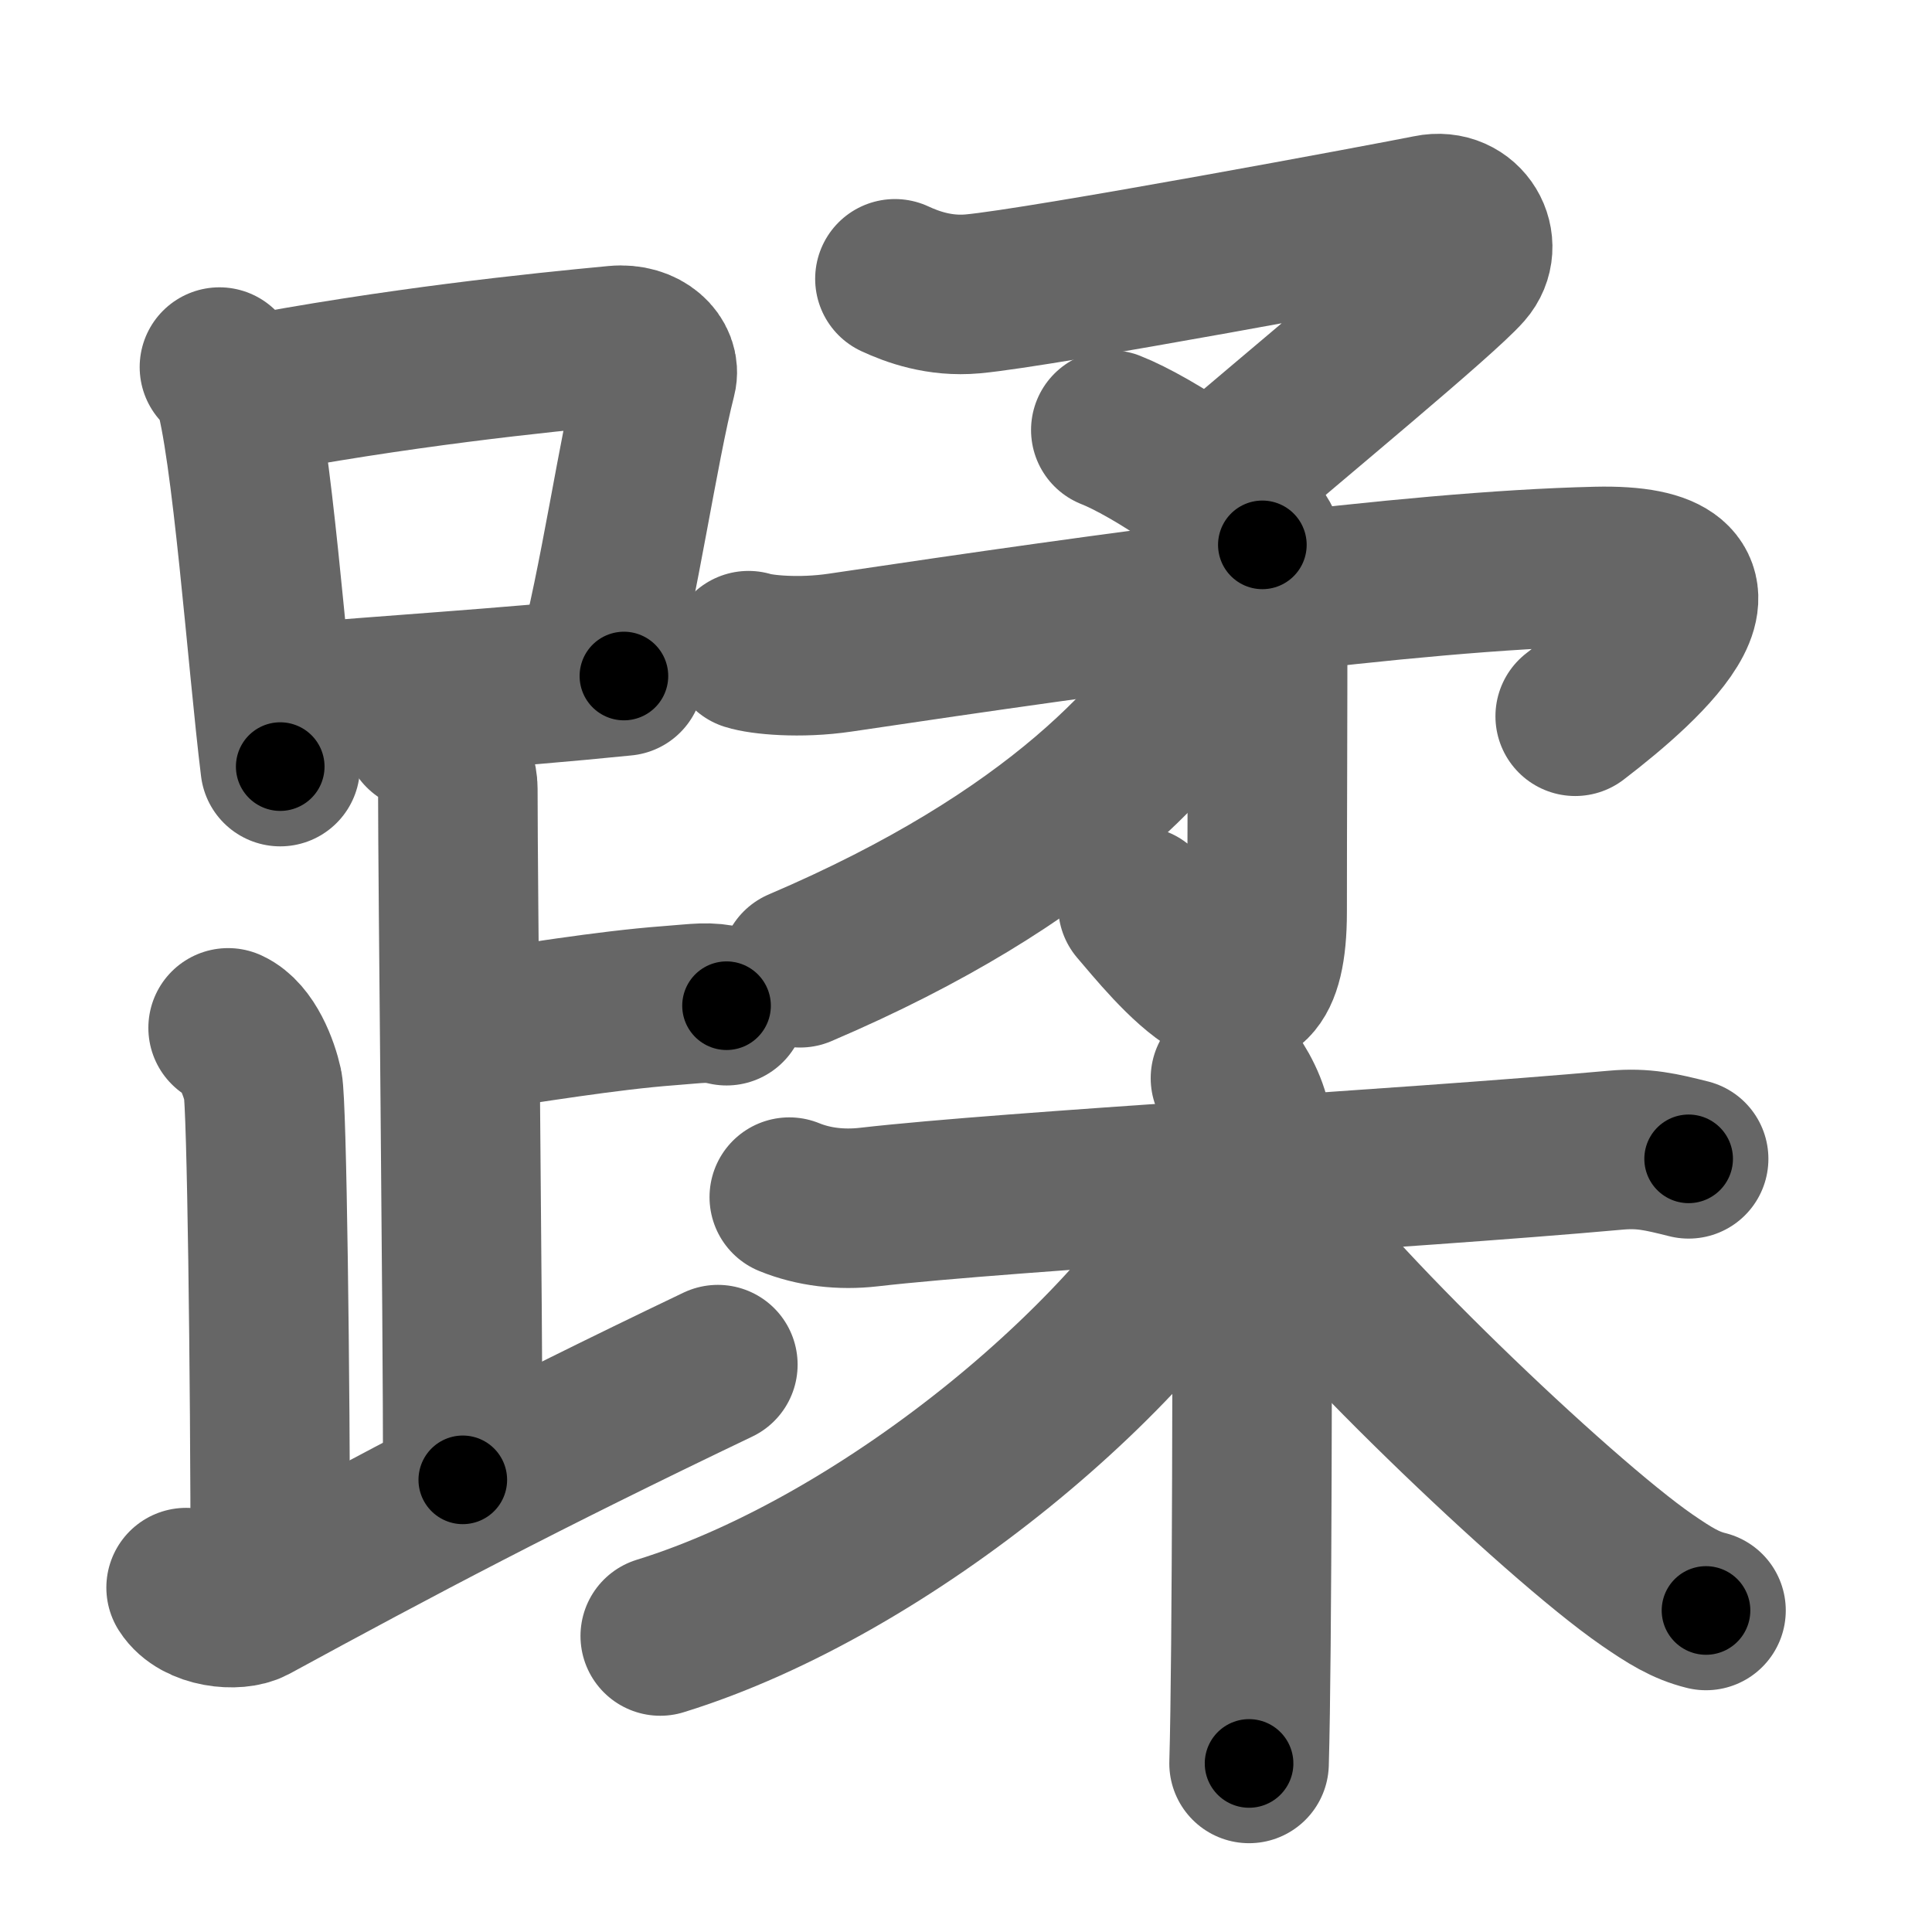 <svg xmlns="http://www.w3.org/2000/svg" width="109" height="109" viewBox="0 0 109 109" id="8e42"><g fill="none" stroke="#666" stroke-width="9" stroke-linecap="round" stroke-linejoin="round"><g><g><g><path d="M12.38,20.71c0.31,0.33,0.62,0.6,0.76,1.01c1.06,3.23,1.95,15.72,2.67,21.53" /><path d="M13.61,22.4c8.76-1.68,16.79-2.5,21.13-2.91c1.58-0.15,2.54,0.89,2.31,1.77c-1.04,4.06-2.15,11.85-3.43,16.5" /><path d="M16.56,39.69c5.09-0.46,11.65-0.84,18.64-1.55" /></g><path d="M23.87,41.24c1.09,0.5,1.96,2.23,1.96,3.25c0,5.51,0.28,29.01,0.28,39" /><path d="M26.38,58.24c3.37-0.49,7.87-1.24,11.35-1.5c1.74-0.13,2.18-0.25,3.26,0" /><path d="M12.87,57.99c1.09,0.5,1.74,2.25,1.96,3.25c0.22,1,0.42,16.01,0.42,27.76" /><path d="M10.5,89.57c0.75,1.18,2.87,1.35,3.7,0.9c8.21-4.47,15.3-8.22,26.3-13.48" /></g><g><g><g><g><path d="M50.49,15.73c0.97,0.45,2.51,1.02,4.39,0.85c3.87-0.35,23.82-4.08,25.78-4.48c1.96-0.41,3.13,1.71,1.96,3.04C81.27,16.68,73,23.5,68.66,27.23" /><path d="M62.67,24.26c2.23,0.87,7.5,4.21,8.55,6.48" /></g><g><path d="M42.23,36.71c0.72,0.23,2.88,0.45,5.17,0.11c15.6-2.32,32.01-4.61,42.66-4.86c8.94-0.21,2.94,5.29-1.19,8.45" /><g><path d="M71.52,33.15c0,8.71-0.03,12.87-0.03,18.3c0,8.8-5.52,1.72-7.29-0.33" /></g></g></g><g><path d="M68.97,34.23c0.07,0.48,0.24,1.27-0.13,1.93c-2.89,5.12-9.22,12.26-23.7,18.44" /></g></g><g><path d="M44.53,67.54c1.37,0.56,2.92,0.74,4.49,0.56c8.01-0.92,30.04-2.12,42.15-3.21c1.56-0.14,2.54,0.1,4.1,0.49" /><path d="M69.42,60.83c0.7,0.99,1.23,2.19,1.23,3.2c0,10.35,0,29.3-0.18,35.46" /><path d="M69.42,66.69c-4.76,9.4-19.26,21.62-32.17,25.61" /><path d="M71.35,67.95c3.21,4.95,16.48,17.67,21.56,21.18c1.28,0.88,2.17,1.44,3.34,1.73" /></g></g></g></g><g fill="none" stroke="#000" stroke-width="5" stroke-linecap="round" stroke-linejoin="round"><g><g><g><path d="M12.38,20.71c0.31,0.33,0.62,0.6,0.76,1.01c1.06,3.23,1.95,15.72,2.67,21.53" stroke-dasharray="22.988" stroke-dashoffset="22.988"><animate attributeName="stroke-dashoffset" values="22.988;22.988;0" dur="0.23s" fill="freeze" begin="0s;8e42.click" /></path><path d="M13.61,22.4c8.76-1.68,16.79-2.5,21.13-2.91c1.58-0.15,2.54,0.89,2.31,1.77c-1.04,4.06-2.15,11.85-3.43,16.5" stroke-dasharray="41.579" stroke-dashoffset="41.579"><animate attributeName="stroke-dashoffset" values="41.579" fill="freeze" begin="8e42.click" /><animate attributeName="stroke-dashoffset" values="41.579;41.579;0" keyTimes="0;0.356;1" dur="0.646s" fill="freeze" begin="0s;8e42.click" /></path><path d="M16.56,39.69c5.09-0.46,11.65-0.84,18.64-1.55" stroke-dasharray="18.706" stroke-dashoffset="18.706"><animate attributeName="stroke-dashoffset" values="18.706" fill="freeze" begin="8e42.click" /><animate attributeName="stroke-dashoffset" values="18.706;18.706;0" keyTimes="0;0.776;1" dur="0.833s" fill="freeze" begin="0s;8e42.click" /></path></g><path d="M23.87,41.24c1.09,0.5,1.96,2.23,1.96,3.25c0,5.51,0.28,29.01,0.28,39" stroke-dasharray="42.952" stroke-dashoffset="42.952"><animate attributeName="stroke-dashoffset" values="42.952" fill="freeze" begin="8e42.click" /><animate attributeName="stroke-dashoffset" values="42.952;42.952;0" keyTimes="0;0.66;1" dur="1.263s" fill="freeze" begin="0s;8e42.click" /></path><path d="M26.38,58.24c3.37-0.49,7.87-1.24,11.35-1.5c1.74-0.13,2.18-0.25,3.26,0" stroke-dasharray="14.73" stroke-dashoffset="14.73"><animate attributeName="stroke-dashoffset" values="14.73" fill="freeze" begin="8e42.click" /><animate attributeName="stroke-dashoffset" values="14.73;14.73;0" keyTimes="0;0.896;1" dur="1.41s" fill="freeze" begin="0s;8e42.click" /></path><path d="M12.87,57.99c1.09,0.5,1.74,2.25,1.96,3.25c0.22,1,0.42,16.01,0.42,27.76" stroke-dasharray="31.677" stroke-dashoffset="31.677"><animate attributeName="stroke-dashoffset" values="31.677" fill="freeze" begin="8e42.click" /><animate attributeName="stroke-dashoffset" values="31.677;31.677;0" keyTimes="0;0.816;1" dur="1.727s" fill="freeze" begin="0s;8e42.click" /></path><path d="M10.5,89.57c0.75,1.18,2.87,1.35,3.7,0.9c8.21-4.47,15.3-8.22,26.3-13.48" stroke-dasharray="33.642" stroke-dashoffset="33.642"><animate attributeName="stroke-dashoffset" values="33.642" fill="freeze" begin="8e42.click" /><animate attributeName="stroke-dashoffset" values="33.642;33.642;0" keyTimes="0;0.837;1" dur="2.063s" fill="freeze" begin="0s;8e42.click" /></path></g><g><g><g><g><path d="M50.49,15.73c0.97,0.45,2.51,1.02,4.39,0.85c3.87-0.35,23.82-4.08,25.78-4.48c1.96-0.41,3.13,1.71,1.96,3.04C81.27,16.68,73,23.5,68.66,27.23" stroke-dasharray="53.989" stroke-dashoffset="53.989"><animate attributeName="stroke-dashoffset" values="53.989" fill="freeze" begin="8e42.click" /><animate attributeName="stroke-dashoffset" values="53.989;53.989;0" keyTimes="0;0.793;1" dur="2.603s" fill="freeze" begin="0s;8e42.click" /></path><path d="M62.67,24.26c2.23,0.87,7.5,4.21,8.55,6.48" stroke-dasharray="10.874" stroke-dashoffset="10.874"><animate attributeName="stroke-dashoffset" values="10.874" fill="freeze" begin="8e42.click" /><animate attributeName="stroke-dashoffset" values="10.874;10.874;0" keyTimes="0;0.96;1" dur="2.712s" fill="freeze" begin="0s;8e42.click" /></path></g><g><path d="M42.23,36.71c0.72,0.23,2.88,0.45,5.17,0.11c15.6-2.32,32.01-4.61,42.66-4.86c8.94-0.21,2.94,5.29-1.19,8.45" stroke-dasharray="62.671" stroke-dashoffset="62.671"><animate attributeName="stroke-dashoffset" values="62.671" fill="freeze" begin="8e42.click" /><animate attributeName="stroke-dashoffset" values="62.671;62.671;0" keyTimes="0;0.852;1" dur="3.183s" fill="freeze" begin="0s;8e42.click" /></path><g><path d="M71.52,33.15c0,8.71-0.03,12.87-0.03,18.3c0,8.8-5.52,1.72-7.29-0.33" stroke-dasharray="30.766" stroke-dashoffset="30.766"><animate attributeName="stroke-dashoffset" values="30.766" fill="freeze" begin="8e42.click" /><animate attributeName="stroke-dashoffset" values="30.766;30.766;0" keyTimes="0;0.912;1" dur="3.491s" fill="freeze" begin="0s;8e42.click" /></path></g></g></g><g><path d="M68.97,34.23c0.07,0.48,0.24,1.27-0.13,1.93c-2.89,5.12-9.22,12.26-23.7,18.44" stroke-dasharray="32.524" stroke-dashoffset="32.524"><animate attributeName="stroke-dashoffset" values="32.524" fill="freeze" begin="8e42.click" /><animate attributeName="stroke-dashoffset" values="32.524;32.524;0" keyTimes="0;0.915;1" dur="3.816s" fill="freeze" begin="0s;8e42.click" /></path></g></g><g><path d="M44.53,67.54c1.37,0.56,2.92,0.74,4.49,0.56c8.01-0.92,30.04-2.12,42.15-3.21c1.56-0.14,2.54,0.1,4.1,0.49" stroke-dasharray="51.001" stroke-dashoffset="51.001"><animate attributeName="stroke-dashoffset" values="51.001" fill="freeze" begin="8e42.click" /><animate attributeName="stroke-dashoffset" values="51.001;51.001;0" keyTimes="0;0.882;1" dur="4.326s" fill="freeze" begin="0s;8e42.click" /></path><path d="M69.42,60.83c0.7,0.99,1.23,2.19,1.23,3.2c0,10.35,0,29.3-0.18,35.46" stroke-dasharray="38.94" stroke-dashoffset="38.94"><animate attributeName="stroke-dashoffset" values="38.94" fill="freeze" begin="8e42.click" /><animate attributeName="stroke-dashoffset" values="38.94;38.94;0" keyTimes="0;0.917;1" dur="4.715s" fill="freeze" begin="0s;8e42.click" /></path><path d="M69.42,66.69c-4.76,9.4-19.26,21.62-32.17,25.61" stroke-dasharray="41.967" stroke-dashoffset="41.967"><animate attributeName="stroke-dashoffset" values="41.967" fill="freeze" begin="8e42.click" /><animate attributeName="stroke-dashoffset" values="41.967;41.967;0" keyTimes="0;0.918;1" dur="5.135s" fill="freeze" begin="0s;8e42.click" /></path><path d="M71.35,67.95c3.21,4.95,16.48,17.67,21.56,21.18c1.28,0.88,2.17,1.44,3.34,1.73" stroke-dasharray="34.093" stroke-dashoffset="34.093"><animate attributeName="stroke-dashoffset" values="34.093" fill="freeze" begin="8e42.click" /><animate attributeName="stroke-dashoffset" values="34.093;34.093;0" keyTimes="0;0.938;1" dur="5.476s" fill="freeze" begin="0s;8e42.click" /></path></g></g></g></g></svg>